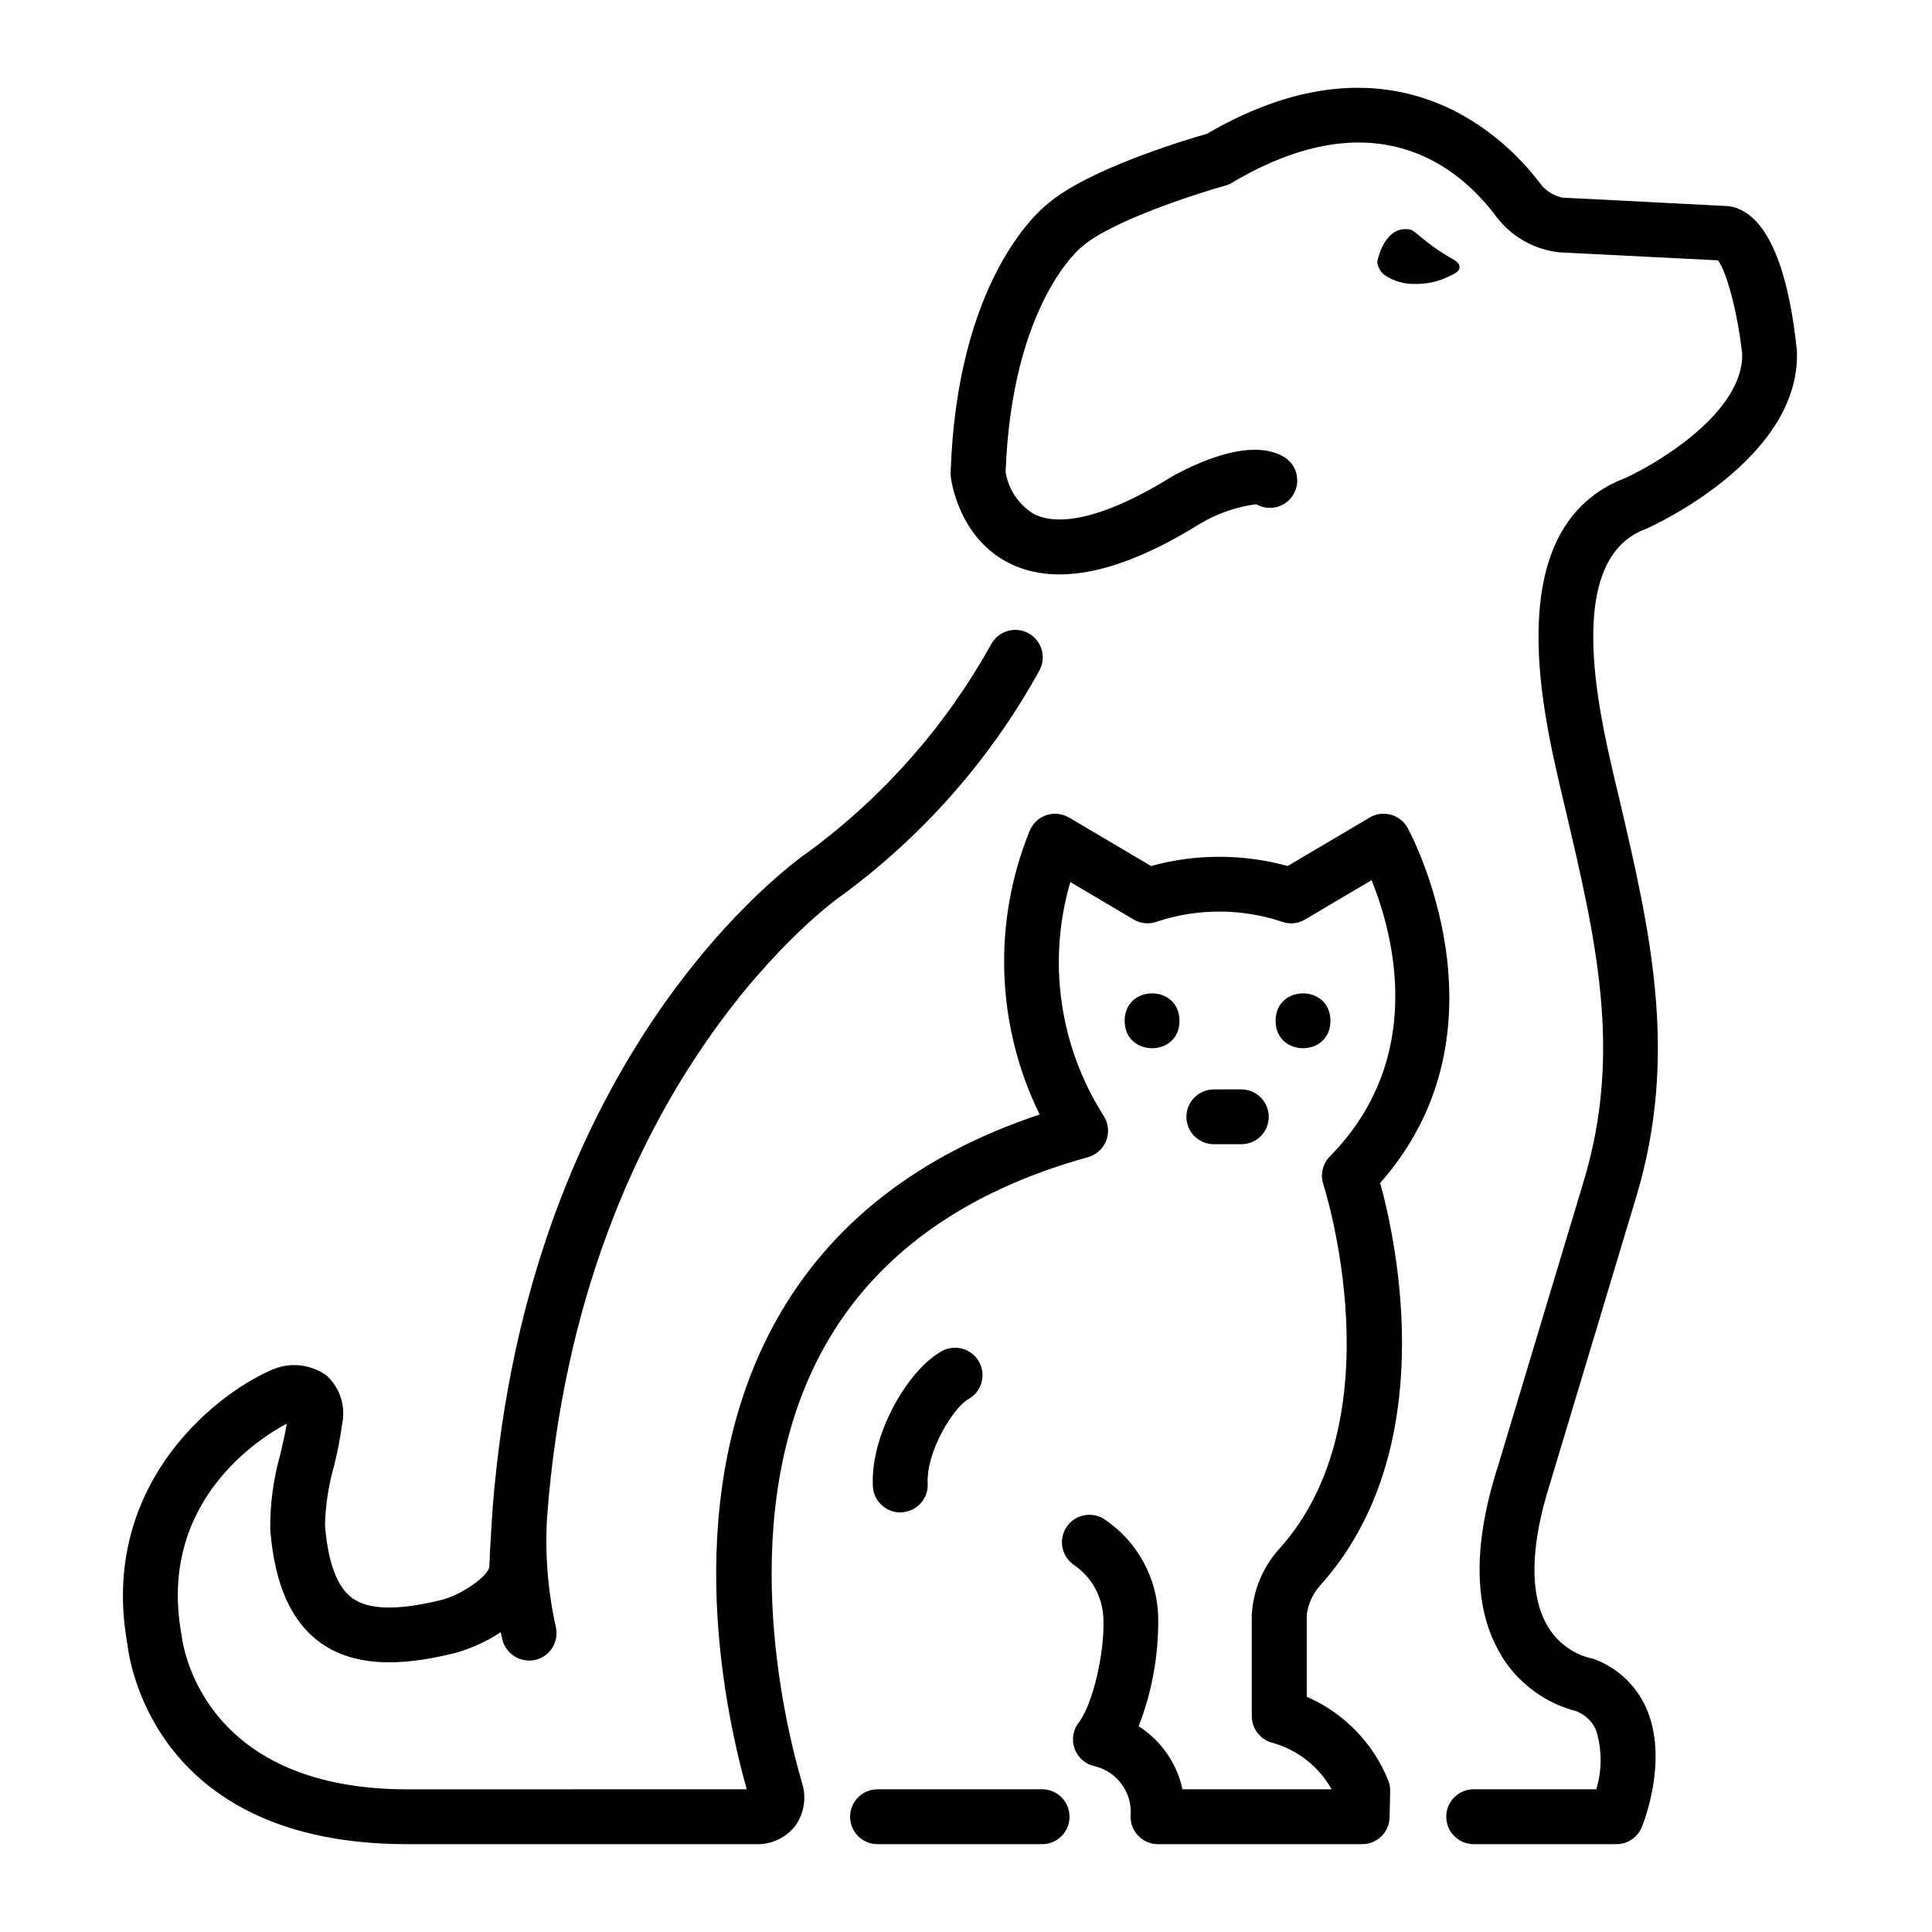 <svg width="24" height="24" viewBox="0 0 24 24" fill="none" xmlns="http://www.w3.org/2000/svg">
<path d="M14.652 12.681C14.652 13.135 13.971 13.135 13.971 12.681C13.971 12.226 14.652 12.226 14.652 12.681Z" fill="black"/>
<path d="M16.527 12.681C16.527 13.135 15.846 13.135 15.846 12.681C15.846 12.226 16.527 12.226 16.527 12.681Z" fill="black"/>
<path d="M20.437 6.574C20.444 6.571 20.45 6.569 20.456 6.566C20.535 6.531 22.369 5.698 22.322 4.365C22.322 4.357 22.321 4.349 22.32 4.342C22.241 3.576 22.03 2.646 21.478 2.561C21.467 2.559 19.407 2.455 19.407 2.455L19.408 2.455C19.301 2.432 19.207 2.373 19.139 2.288C18.767 1.788 17.373 0.274 14.993 1.662C14.719 1.74 13.53 2.097 13.02 2.527C12.883 2.635 11.889 3.498 11.809 5.87V5.871C11.808 5.888 11.809 5.905 11.811 5.922C11.814 5.953 11.905 6.69 12.553 7.004C13.133 7.284 13.926 7.116 14.898 6.511L14.898 6.512C15.113 6.381 15.354 6.297 15.604 6.263C15.767 6.358 15.976 6.302 16.069 6.139C16.163 5.975 16.108 5.767 15.945 5.673C15.526 5.431 14.84 5.762 14.552 5.924C13.804 6.389 13.201 6.556 12.855 6.391L12.855 6.392C12.66 6.279 12.527 6.084 12.492 5.863C12.571 3.759 13.431 3.072 13.436 3.068C13.443 3.063 13.45 3.058 13.456 3.052C13.819 2.743 14.852 2.409 15.22 2.306C15.249 2.298 15.276 2.287 15.302 2.271C17.096 1.206 18.133 2.079 18.59 2.695H18.591C18.78 2.943 19.063 3.102 19.374 3.135L21.341 3.234C21.451 3.375 21.589 3.903 21.642 4.398C21.657 5.115 20.607 5.748 20.188 5.939C18.625 6.536 19.159 8.821 19.386 9.798L19.447 10.056C19.827 11.674 20.155 13.071 19.675 14.668L18.607 18.218C18.29 19.209 18.305 20 18.651 20.566H18.649C18.859 20.909 19.194 21.158 19.584 21.258C19.694 21.302 19.782 21.387 19.828 21.496C19.901 21.734 19.902 21.989 19.83 22.227H18.306H18.307C18.118 22.227 17.966 22.379 17.966 22.568C17.966 22.756 18.118 22.909 18.307 22.909H20.08C20.219 22.909 20.344 22.824 20.396 22.695C20.43 22.611 20.722 21.85 20.455 21.229C20.332 20.944 20.099 20.721 19.809 20.612C19.787 20.604 19.763 20.597 19.74 20.594C19.527 20.537 19.345 20.398 19.231 20.21C18.997 19.827 19.005 19.21 19.258 18.419L20.327 14.864C20.86 13.093 20.495 11.543 20.11 9.9L20.049 9.644C19.862 8.838 19.422 6.955 20.437 6.574Z" fill="black"/>
<path d="M16.386 19.71C17.913 18.031 17.348 15.432 17.145 14.695C18.845 12.772 17.5 10.309 17.485 10.283C17.44 10.203 17.365 10.144 17.276 10.12C17.188 10.096 17.093 10.109 17.014 10.156L15.996 10.758C15.441 10.605 14.853 10.605 14.299 10.758L13.281 10.156H13.28C13.194 10.105 13.09 10.095 12.995 10.127C12.902 10.159 12.826 10.232 12.789 10.326C12.328 11.463 12.374 12.743 12.915 13.845C11.409 14.346 10.309 15.206 9.642 16.404C8.459 18.529 8.962 21.103 9.276 22.227C9.276 22.227 5.088 22.228 5.063 22.228C2.427 22.228 2.258 20.322 2.255 20.308C1.953 18.66 3.222 17.866 3.563 17.684C3.545 17.793 3.515 17.924 3.484 18.06V18.061C3.396 18.367 3.354 18.683 3.357 19.001C3.411 19.682 3.615 20.141 3.978 20.405C4.475 20.764 5.161 20.654 5.633 20.539V20.54C5.842 20.484 6.039 20.395 6.22 20.276C6.227 20.308 6.234 20.339 6.241 20.371C6.289 20.551 6.471 20.662 6.654 20.619C6.742 20.597 6.817 20.542 6.864 20.464C6.911 20.387 6.925 20.295 6.904 20.207C6.805 19.759 6.768 19.302 6.796 18.845C7.207 13.398 10.412 11.155 10.445 11.132C10.45 11.129 10.454 11.125 10.459 11.122C11.47 10.379 12.308 9.426 12.913 8.327C12.956 8.247 12.965 8.154 12.939 8.067C12.913 7.98 12.853 7.908 12.774 7.865C12.694 7.822 12.601 7.813 12.514 7.839C12.428 7.865 12.355 7.925 12.312 8.005C11.752 9.011 10.983 9.887 10.056 10.572C9.823 10.732 6.56 13.071 6.119 18.746C6.119 18.75 6.086 19.225 6.079 19.459C6.075 19.567 5.749 19.811 5.472 19.878C4.937 20.008 4.579 19.999 4.377 19.853C4.188 19.716 4.074 19.412 4.037 18.948V18.947C4.043 18.699 4.081 18.452 4.149 18.213C4.192 18.041 4.226 17.867 4.25 17.692C4.297 17.47 4.224 17.24 4.057 17.087C3.855 16.943 3.592 16.917 3.366 17.021C2.597 17.362 1.238 18.511 1.582 20.419C1.613 20.7 1.962 22.909 5.058 22.909C5.086 22.909 9.398 22.909 9.398 22.909H9.399C9.586 22.914 9.764 22.828 9.879 22.681C9.99 22.527 10.021 22.329 9.963 22.148C9.742 21.392 9.108 18.767 10.238 16.736C10.874 15.595 11.976 14.801 13.515 14.375C13.622 14.345 13.708 14.265 13.745 14.16C13.783 14.054 13.765 13.938 13.701 13.847C13.158 12.986 13.01 11.934 13.296 10.957L14.082 11.422C14.173 11.476 14.282 11.485 14.38 11.446C14.883 11.281 15.426 11.283 15.927 11.451C16.021 11.485 16.126 11.474 16.212 11.422L17.038 10.934C17.305 11.593 17.729 13.136 16.52 14.366C16.43 14.457 16.399 14.59 16.439 14.712C16.448 14.741 17.369 17.617 15.882 19.251V19.251C15.683 19.476 15.566 19.761 15.55 20.061V21.32V21.319C15.55 21.48 15.664 21.62 15.821 21.653C16.127 21.744 16.386 21.949 16.542 22.227H14.689C14.62 21.904 14.423 21.622 14.145 21.444C14.31 21.018 14.392 20.565 14.388 20.108C14.383 19.61 14.131 19.147 13.717 18.871C13.558 18.77 13.347 18.816 13.246 18.974C13.144 19.133 13.19 19.343 13.349 19.446C13.574 19.603 13.707 19.86 13.707 20.134C13.721 20.505 13.586 21.154 13.399 21.401H13.398C13.327 21.495 13.309 21.619 13.351 21.729C13.394 21.839 13.49 21.92 13.605 21.942C13.886 22.013 14.073 22.279 14.044 22.568C14.044 22.756 14.197 22.909 14.385 22.909H16.921C17.107 22.909 17.259 22.76 17.262 22.575L17.269 22.251C17.27 22.204 17.262 22.157 17.244 22.114C17.056 21.649 16.692 21.277 16.233 21.078V20.06V20.061C16.249 19.931 16.302 19.81 16.386 19.71L16.386 19.71Z" fill="black"/>
<path d="M11.184 18.788C11.19 18.788 11.195 18.788 11.2 18.787C11.389 18.777 11.534 18.617 11.524 18.43C11.504 18.026 11.85 17.479 12.029 17.381H12.028C12.194 17.291 12.253 17.083 12.163 16.919C12.072 16.753 11.865 16.694 11.7 16.784C11.285 17.012 10.81 17.812 10.843 18.464C10.852 18.644 11.002 18.788 11.184 18.788Z" fill="black"/>
<path d="M15.42 14.214C15.608 14.214 15.761 14.062 15.761 13.874C15.761 13.686 15.608 13.533 15.42 13.533H15.079C14.891 13.533 14.738 13.686 14.738 13.874C14.738 14.062 14.891 14.214 15.079 14.214H15.42Z" fill="black"/>
<path d="M17.993 3.436C18.047 3.41 18.151 3.375 18.128 3.296C18.119 3.267 18.091 3.243 18.049 3.22C17.7 3.024 17.586 2.865 17.518 2.852C17.222 2.795 17.126 3.17 17.11 3.246H17.109C17.112 3.31 17.143 3.37 17.192 3.411C17.304 3.49 17.437 3.53 17.572 3.527C17.718 3.531 17.863 3.5 17.993 3.436Z" fill="black"/>
<path d="M12.945 22.227H10.902C10.713 22.227 10.56 22.38 10.56 22.568C10.56 22.757 10.713 22.909 10.902 22.909H12.945C13.134 22.909 13.286 22.757 13.286 22.568C13.286 22.38 13.134 22.227 12.945 22.227Z" fill="black"/>
</svg>
